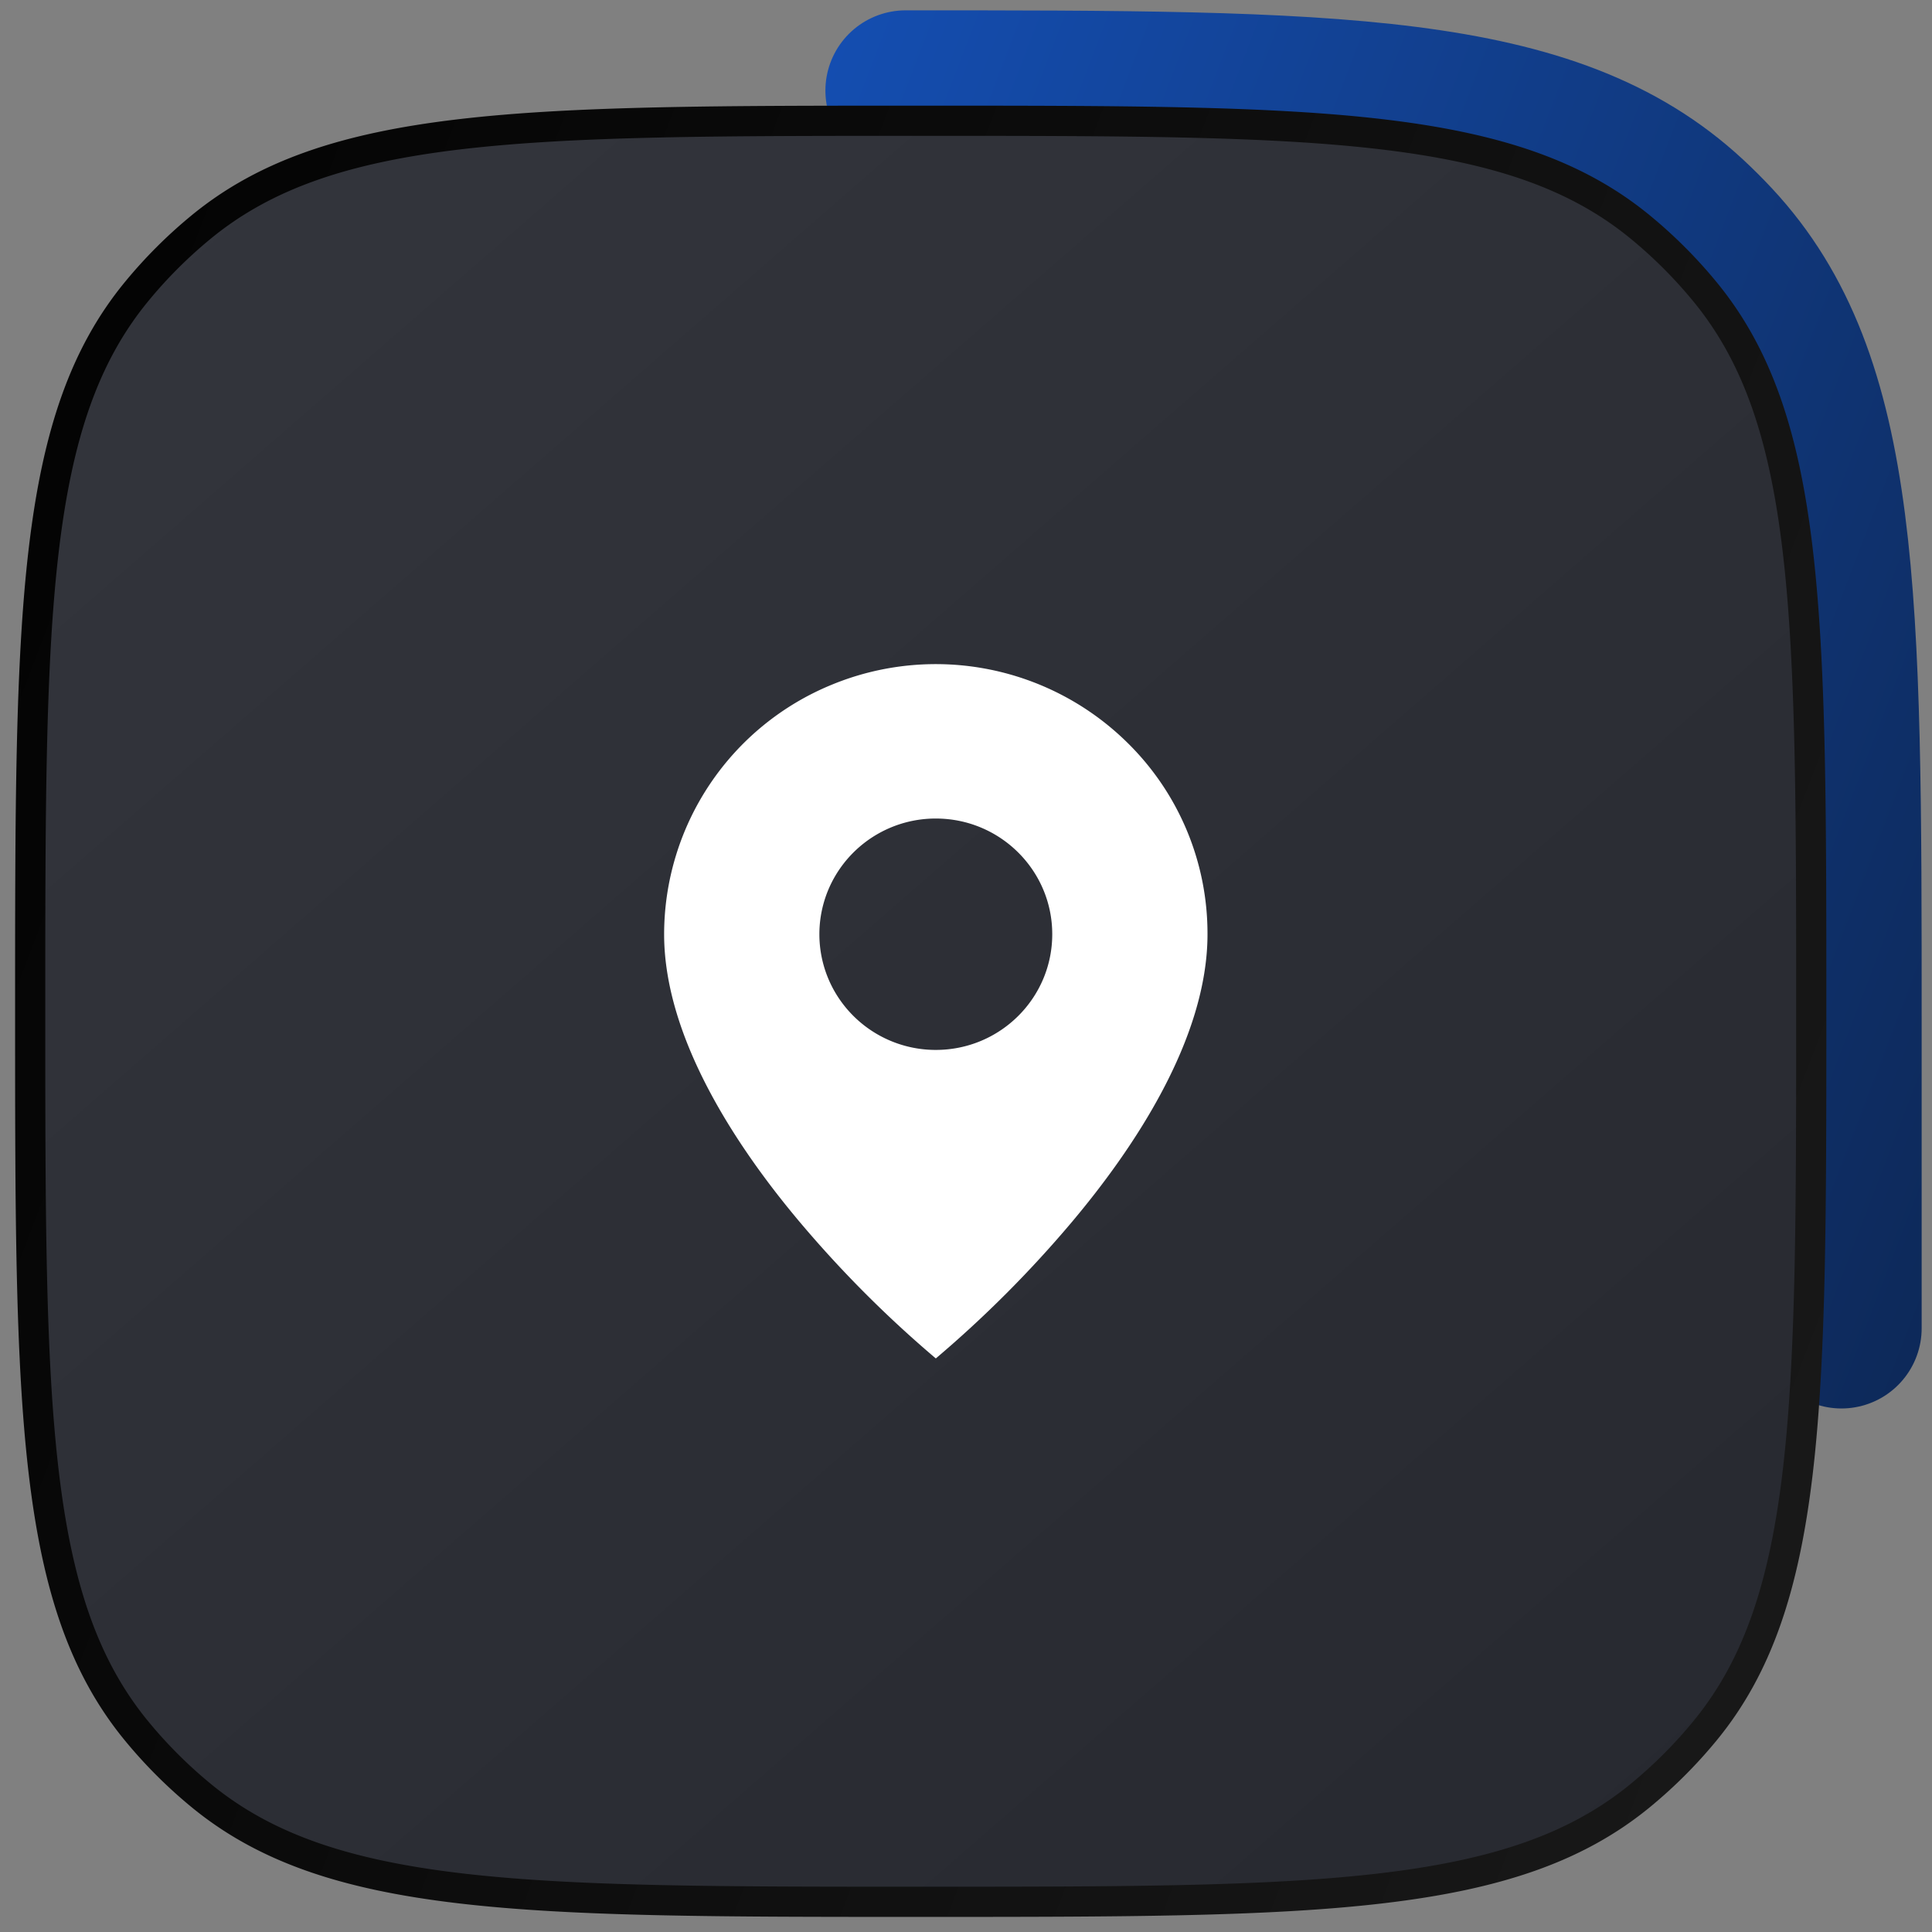 <svg width="64" height="64" fill="none" xmlns="http://www.w3.org/2000/svg"><rect width="100%" height="100%" fill="#808080" stroke="none"/><path d="M30 3c14.241 0 21.362 0 25.93 4.23.286.265.562.54.827.825C61 12.608 61 19.707 61 33.905V44" stroke="url(#paint0_linear_337:0)" stroke-width="5.315" stroke-linecap="round"/><path d="M30.5 63c-6.587 0-11.483 0-15.288-.45-3.793-.449-6.435-1.337-8.544-3.068a15.504 15.504 0 01-2.15-2.15c-1.73-2.108-2.62-4.75-3.068-8.544C1 44.983 1 40.088 1 33.5c0-6.587 0-11.483.45-15.288.449-3.793 1.337-6.436 3.068-8.545a15.504 15.504 0 012.15-2.15c2.109-1.73 4.751-2.618 8.544-3.067C19.017 4 23.913 4 30.5 4s11.483 0 15.288.45c3.793.449 6.435 1.337 8.544 3.068a15.509 15.509 0 012.15 2.15c1.73 2.108 2.62 4.75 3.068 8.544.45 3.805.45 8.701.45 15.288s0 11.483-.45 15.288c-.449 3.793-1.337 6.436-3.068 8.545a15.509 15.509 0 01-2.15 2.15c-2.109 1.73-4.751 2.618-8.544 3.067-3.805.45-8.701.45-15.288.45z" fill="#40434E"/><path style="mix-blend-mode:soft-light" d="M30.5 63c-6.587 0-11.483 0-15.288-.45-3.793-.449-6.435-1.337-8.544-3.068a15.504 15.504 0 01-2.15-2.15c-1.73-2.108-2.62-4.75-3.068-8.544C1 44.983 1 40.088 1 33.5c0-6.587 0-11.483.45-15.288.449-3.793 1.337-6.436 3.068-8.545a15.504 15.504 0 012.15-2.15c2.109-1.73 4.751-2.618 8.544-3.067C19.017 4 23.913 4 30.5 4s11.483 0 15.288.45c3.793.449 6.435 1.337 8.544 3.068a15.509 15.509 0 012.15 2.15c1.73 2.108 2.62 4.75 3.068 8.544.45 3.805.45 8.701.45 15.288s0 11.483-.45 15.288c-.449 3.793-1.337 6.436-3.068 8.545a15.509 15.509 0 01-2.15 2.15c-2.109 1.73-4.751 2.618-8.544 3.067-3.805.45-8.701.45-15.288.45z" fill="url(#paint1_linear_337:0)" fill-opacity=".4"/><path d="M30.5 63c-6.587 0-11.483 0-15.288-.45-3.793-.449-6.435-1.337-8.544-3.068a15.504 15.504 0 01-2.15-2.15c-1.73-2.108-2.62-4.75-3.068-8.544C1 44.983 1 40.088 1 33.5c0-6.587 0-11.483.45-15.288.449-3.793 1.337-6.436 3.068-8.545a15.504 15.504 0 012.15-2.15c2.109-1.73 4.751-2.618 8.544-3.067C19.017 4 23.913 4 30.5 4s11.483 0 15.288.45c3.793.449 6.435 1.337 8.544 3.068a15.509 15.509 0 012.15 2.15c1.73 2.108 2.62 4.75 3.068 8.544.45 3.805.45 8.701.45 15.288s0 11.483-.45 15.288c-.449 3.793-1.337 6.436-3.068 8.545a15.509 15.509 0 01-2.15 2.15c-2.109 1.73-4.751 2.618-8.544 3.067-3.805.45-8.701.45-15.288.45z" stroke="url(#paint2_linear_337:0)"/><path d="M31 45a38.152 38.152 0 01-4.5-4.51c-2.057-2.442-4.5-6.078-4.5-9.543a8.942 8.942 0 015.556-8.266 9.042 9.042 0 019.81 1.941A8.856 8.856 0 0140 30.947c0 3.465-2.443 7.1-4.5 9.542A38.152 38.152 0 0131 45zm0-17.885a3.86 3.86 0 00-3.34 1.916 3.811 3.811 0 000 3.833A3.862 3.862 0 0031 34.78c2.13 0 3.857-1.716 3.857-3.833 0-2.116-1.727-3.832-3.857-3.832z" fill="#fff"/><defs><linearGradient id="paint0_linear_337:0" x1="-3.273" y1="-6.075" x2="79.61" y2="25.732" gradientUnits="userSpaceOnUse"><stop stop-color="#1965E8"/><stop offset="1" stop-color="#0C234B"/></linearGradient><linearGradient id="paint1_linear_337:0" x1="61.333" y1="64.912" x2="1.907" y2="-3.343" gradientUnits="userSpaceOnUse"><stop/><stop offset="1" stop-color="#242424"/></linearGradient><linearGradient id="paint2_linear_337:0" x1="-4.292" y1="-5.676" x2="79.326" y2="26.314" gradientUnits="userSpaceOnUse"><stop/><stop offset="1" stop-color="#1B1B1B"/></linearGradient></defs></svg>
